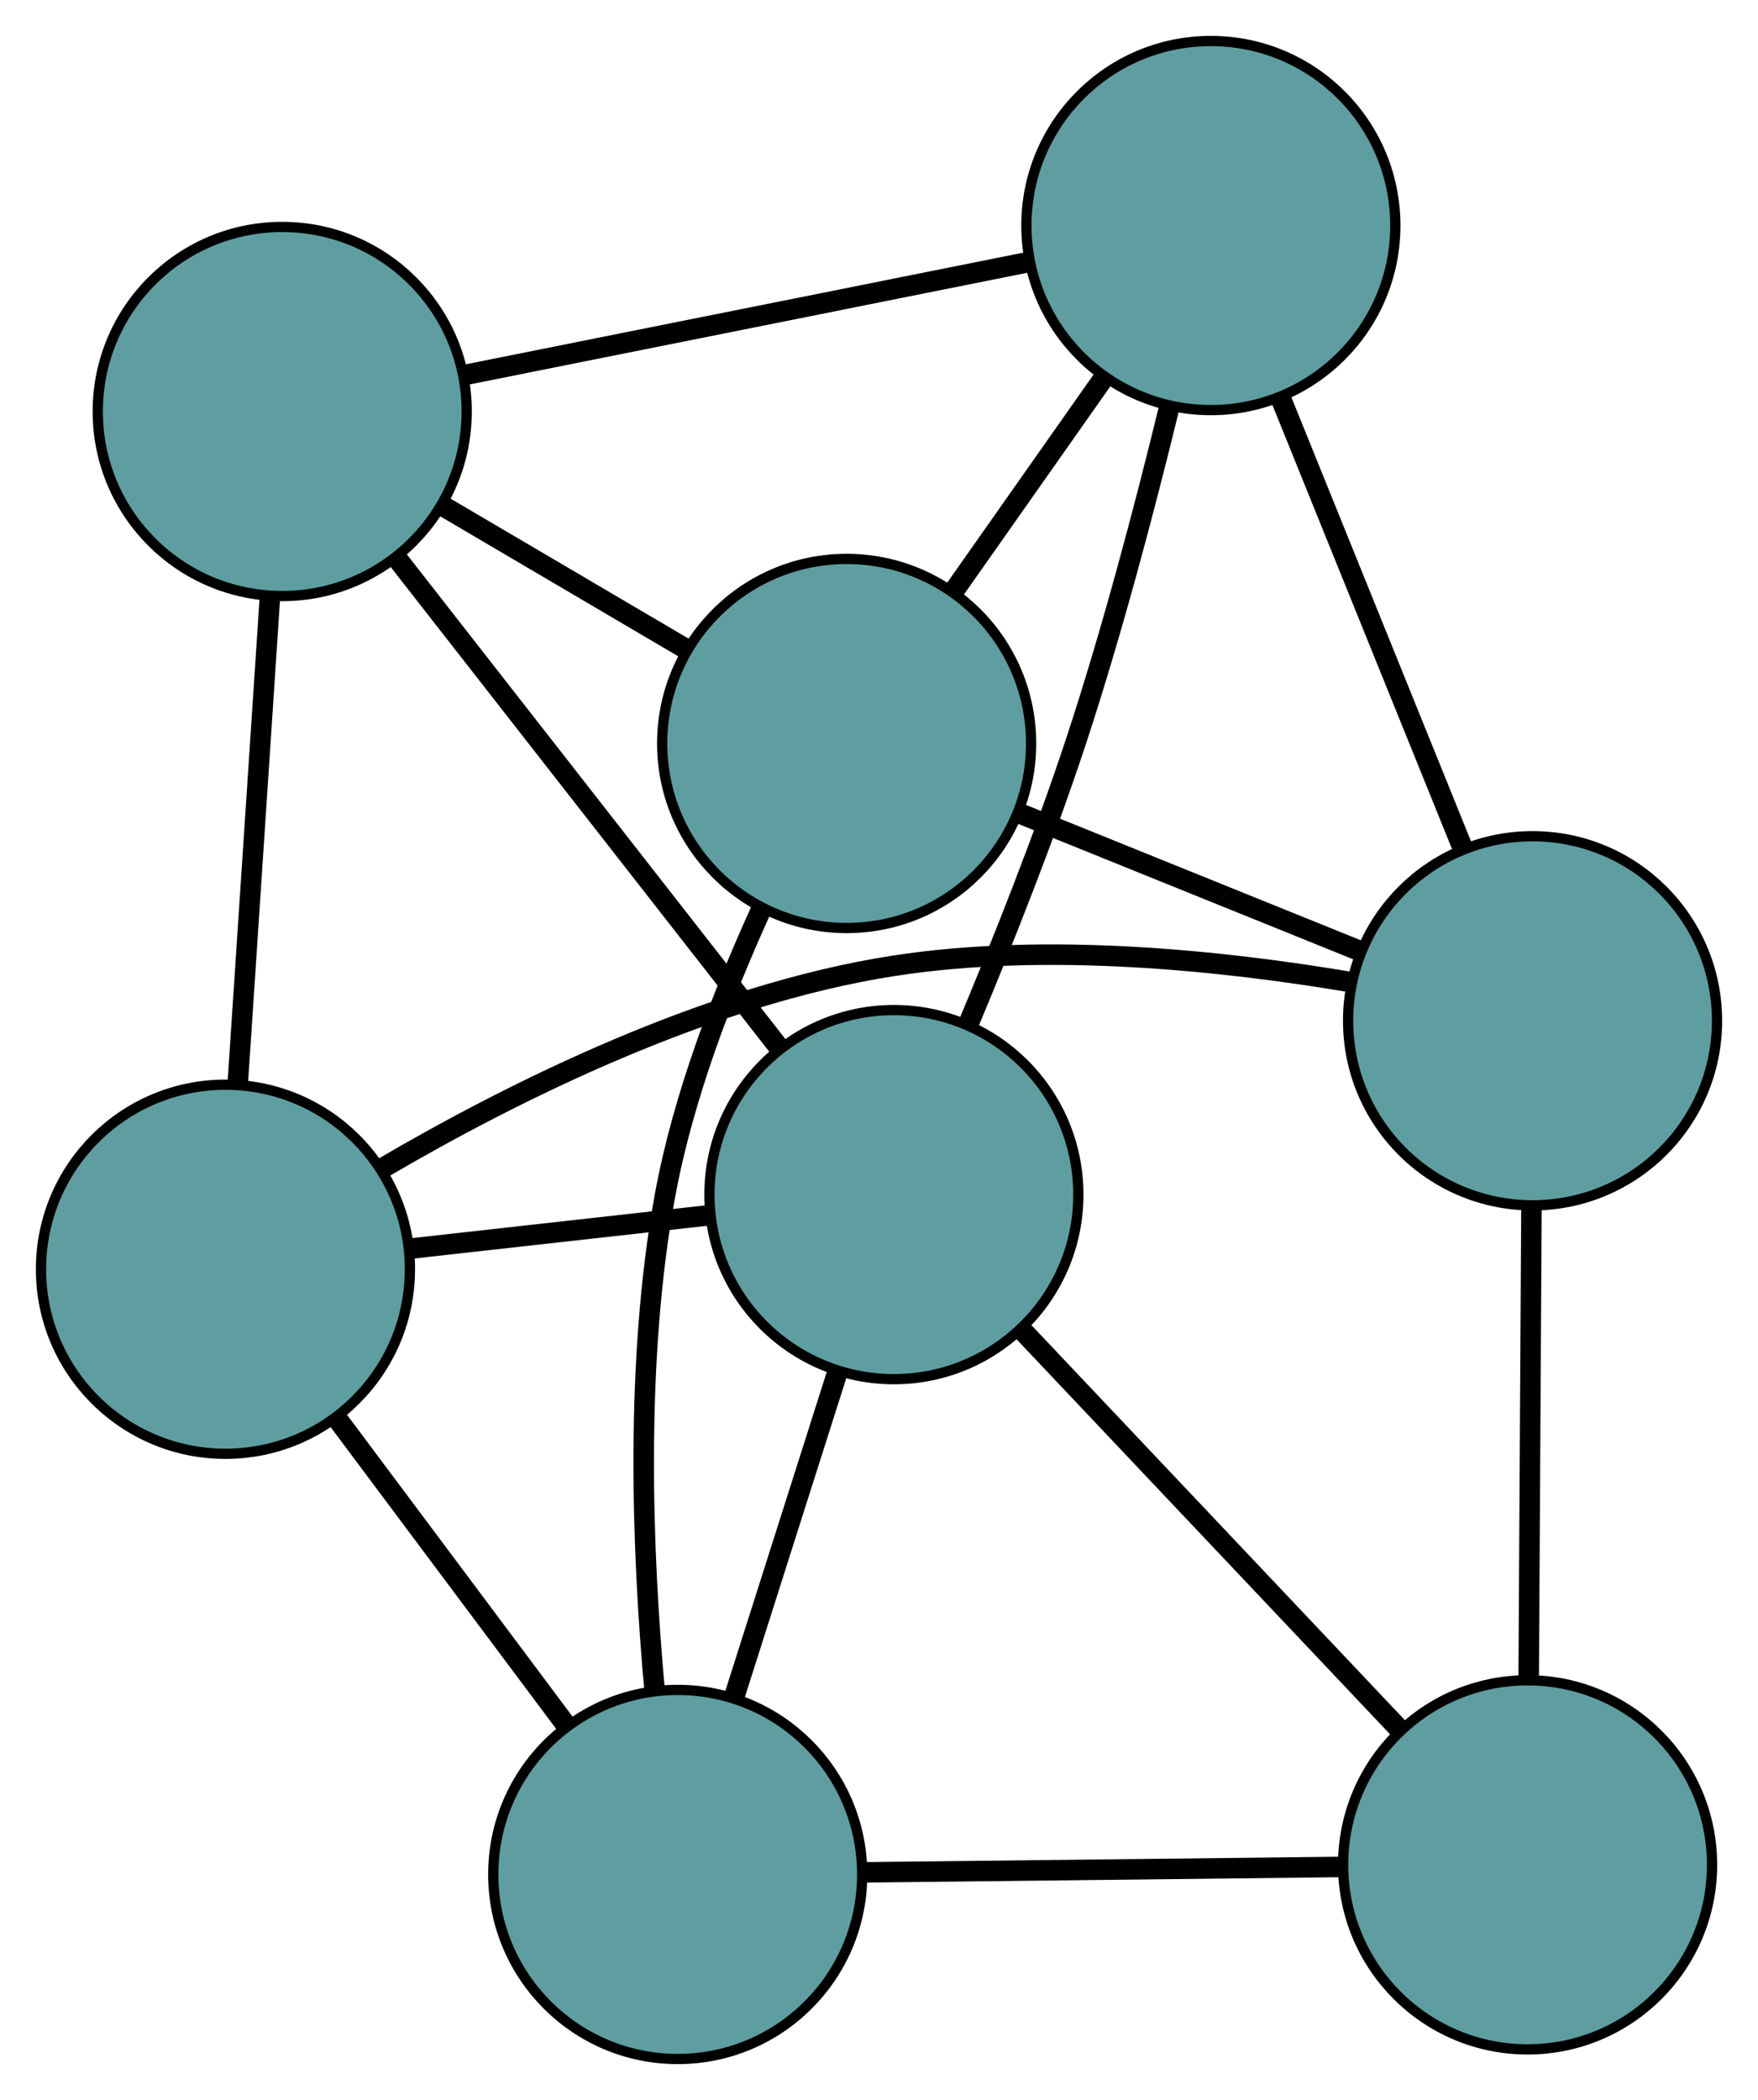 <?xml version="1.0" encoding="UTF-8" standalone="no"?>
<!DOCTYPE svg PUBLIC "-//W3C//DTD SVG 1.1//EN"
 "http://www.w3.org/Graphics/SVG/1.1/DTD/svg11.dtd">
<!-- Generated by graphviz version 2.36.0 (20140111.2315)
 -->
<!-- Title: G Pages: 1 -->
<svg width="100%" height="100%"
 viewBox="0.00 0.00 171.55 204.83" xmlns="http://www.w3.org/2000/svg" xmlns:xlink="http://www.w3.org/1999/xlink">
<g id="graph0" class="graph" transform="scale(1 1) rotate(0) translate(4 200.832)">
<title>G</title>
<!-- 0 -->
<g id="node1" class="node"><title>0</title>
<ellipse fill="cadetblue" stroke="black" cx="145.551" cy="-101.267" rx="18" ry="18"/>
</g>
<!-- 3 -->
<g id="node4" class="node"><title>3</title>
<ellipse fill="cadetblue" stroke="black" cx="114.159" cy="-178.832" rx="18" ry="18"/>
</g>
<!-- 0&#45;&#45;3 -->
<g id="edge1" class="edge"><title>0&#45;&#45;3</title>
<path fill="none" stroke="black" stroke-width="2" d="M138.739,-118.097C133.474,-131.108 126.22,-149.032 120.958,-162.034"/>
</g>
<!-- 4 -->
<g id="node5" class="node"><title>4</title>
<ellipse fill="cadetblue" stroke="black" cx="145.066" cy="-18.938" rx="18" ry="18"/>
</g>
<!-- 0&#45;&#45;4 -->
<g id="edge2" class="edge"><title>0&#45;&#45;4</title>
<path fill="none" stroke="black" stroke-width="2" d="M145.443,-82.996C145.363,-69.352 145.253,-50.79 145.173,-37.159"/>
</g>
<!-- 5 -->
<g id="node6" class="node"><title>5</title>
<ellipse fill="cadetblue" stroke="black" cx="18" cy="-77.031" rx="18" ry="18"/>
</g>
<!-- 0&#45;&#45;5 -->
<g id="edge3" class="edge"><title>0&#45;&#45;5</title>
<path fill="none" stroke="black" stroke-width="2" d="M127.744,-105.05C115.237,-107.158 98.145,-108.938 83.227,-106.63 65.038,-103.817 46.08,-94.364 33.32,-86.888"/>
</g>
<!-- 6 -->
<g id="node7" class="node"><title>6</title>
<ellipse fill="cadetblue" stroke="black" cx="78.618" cy="-128.315" rx="18" ry="18"/>
</g>
<!-- 0&#45;&#45;6 -->
<g id="edge4" class="edge"><title>0&#45;&#45;6</title>
<path fill="none" stroke="black" stroke-width="2" d="M128.661,-108.092C118.592,-112.161 105.844,-117.312 95.735,-121.397"/>
</g>
<!-- 1 -->
<g id="node2" class="node"><title>1</title>
<ellipse fill="cadetblue" stroke="black" cx="23.54" cy="-160.695" rx="18" ry="18"/>
</g>
<!-- 1&#45;&#45;3 -->
<g id="edge5" class="edge"><title>1&#45;&#45;3</title>
<path fill="none" stroke="black" stroke-width="2" d="M41.443,-164.278C57.33,-167.457 80.418,-172.078 96.293,-175.256"/>
</g>
<!-- 1&#45;&#45;5 -->
<g id="edge6" class="edge"><title>1&#45;&#45;5</title>
<path fill="none" stroke="black" stroke-width="2" d="M22.338,-142.541C21.409,-128.507 20.128,-109.173 19.2,-95.149"/>
</g>
<!-- 1&#45;&#45;6 -->
<g id="edge7" class="edge"><title>1&#45;&#45;6</title>
<path fill="none" stroke="black" stroke-width="2" d="M39.176,-151.502C46.554,-147.165 55.344,-141.997 62.752,-137.642"/>
</g>
<!-- 7 -->
<g id="node8" class="node"><title>7</title>
<ellipse fill="cadetblue" stroke="black" cx="83.228" cy="-84.31" rx="18" ry="18"/>
</g>
<!-- 1&#45;&#45;7 -->
<g id="edge8" class="edge"><title>1&#45;&#45;7</title>
<path fill="none" stroke="black" stroke-width="2" d="M34.767,-146.327C45.438,-132.671 61.397,-112.248 72.051,-98.613"/>
</g>
<!-- 2 -->
<g id="node3" class="node"><title>2</title>
<ellipse fill="cadetblue" stroke="black" cx="62.134" cy="-18" rx="18" ry="18"/>
</g>
<!-- 2&#45;&#45;4 -->
<g id="edge9" class="edge"><title>2&#45;&#45;4</title>
<path fill="none" stroke="black" stroke-width="2" d="M80.539,-18.208C94.378,-18.365 113.241,-18.578 126.997,-18.734"/>
</g>
<!-- 2&#45;&#45;5 -->
<g id="edge10" class="edge"><title>2&#45;&#45;5</title>
<path fill="none" stroke="black" stroke-width="2" d="M51.224,-32.592C44.383,-41.742 35.601,-53.489 28.784,-62.606"/>
</g>
<!-- 2&#45;&#45;6 -->
<g id="edge11" class="edge"><title>2&#45;&#45;6</title>
<path fill="none" stroke="black" stroke-width="2" d="M59.885,-35.888C58.658,-49.324 57.926,-68.116 60.908,-84.309 62.667,-93.866 66.567,-103.962 70.261,-112.07"/>
</g>
<!-- 2&#45;&#45;7 -->
<g id="edge12" class="edge"><title>2&#45;&#45;7</title>
<path fill="none" stroke="black" stroke-width="2" d="M67.676,-35.422C70.752,-45.092 74.567,-57.086 77.649,-66.774"/>
</g>
<!-- 3&#45;&#45;6 -->
<g id="edge13" class="edge"><title>3&#45;&#45;6</title>
<path fill="none" stroke="black" stroke-width="2" d="M103.688,-163.948C99.101,-157.429 93.729,-149.793 89.137,-143.266"/>
</g>
<!-- 3&#45;&#45;7 -->
<g id="edge14" class="edge"><title>3&#45;&#45;7</title>
<path fill="none" stroke="black" stroke-width="2" d="M110.052,-160.912C107.677,-151.189 104.464,-139.009 100.938,-128.341 97.886,-119.11 93.885,-109.034 90.458,-100.853"/>
</g>
<!-- 4&#45;&#45;7 -->
<g id="edge15" class="edge"><title>4&#45;&#45;7</title>
<path fill="none" stroke="black" stroke-width="2" d="M132.552,-32.167C121.823,-43.509 106.446,-59.765 95.723,-71.101"/>
</g>
<!-- 5&#45;&#45;7 -->
<g id="edge16" class="edge"><title>5&#45;&#45;7</title>
<path fill="none" stroke="black" stroke-width="2" d="M36.169,-79.058C45.217,-80.068 56.122,-81.285 65.156,-82.293"/>
</g>
</g>
</svg>

